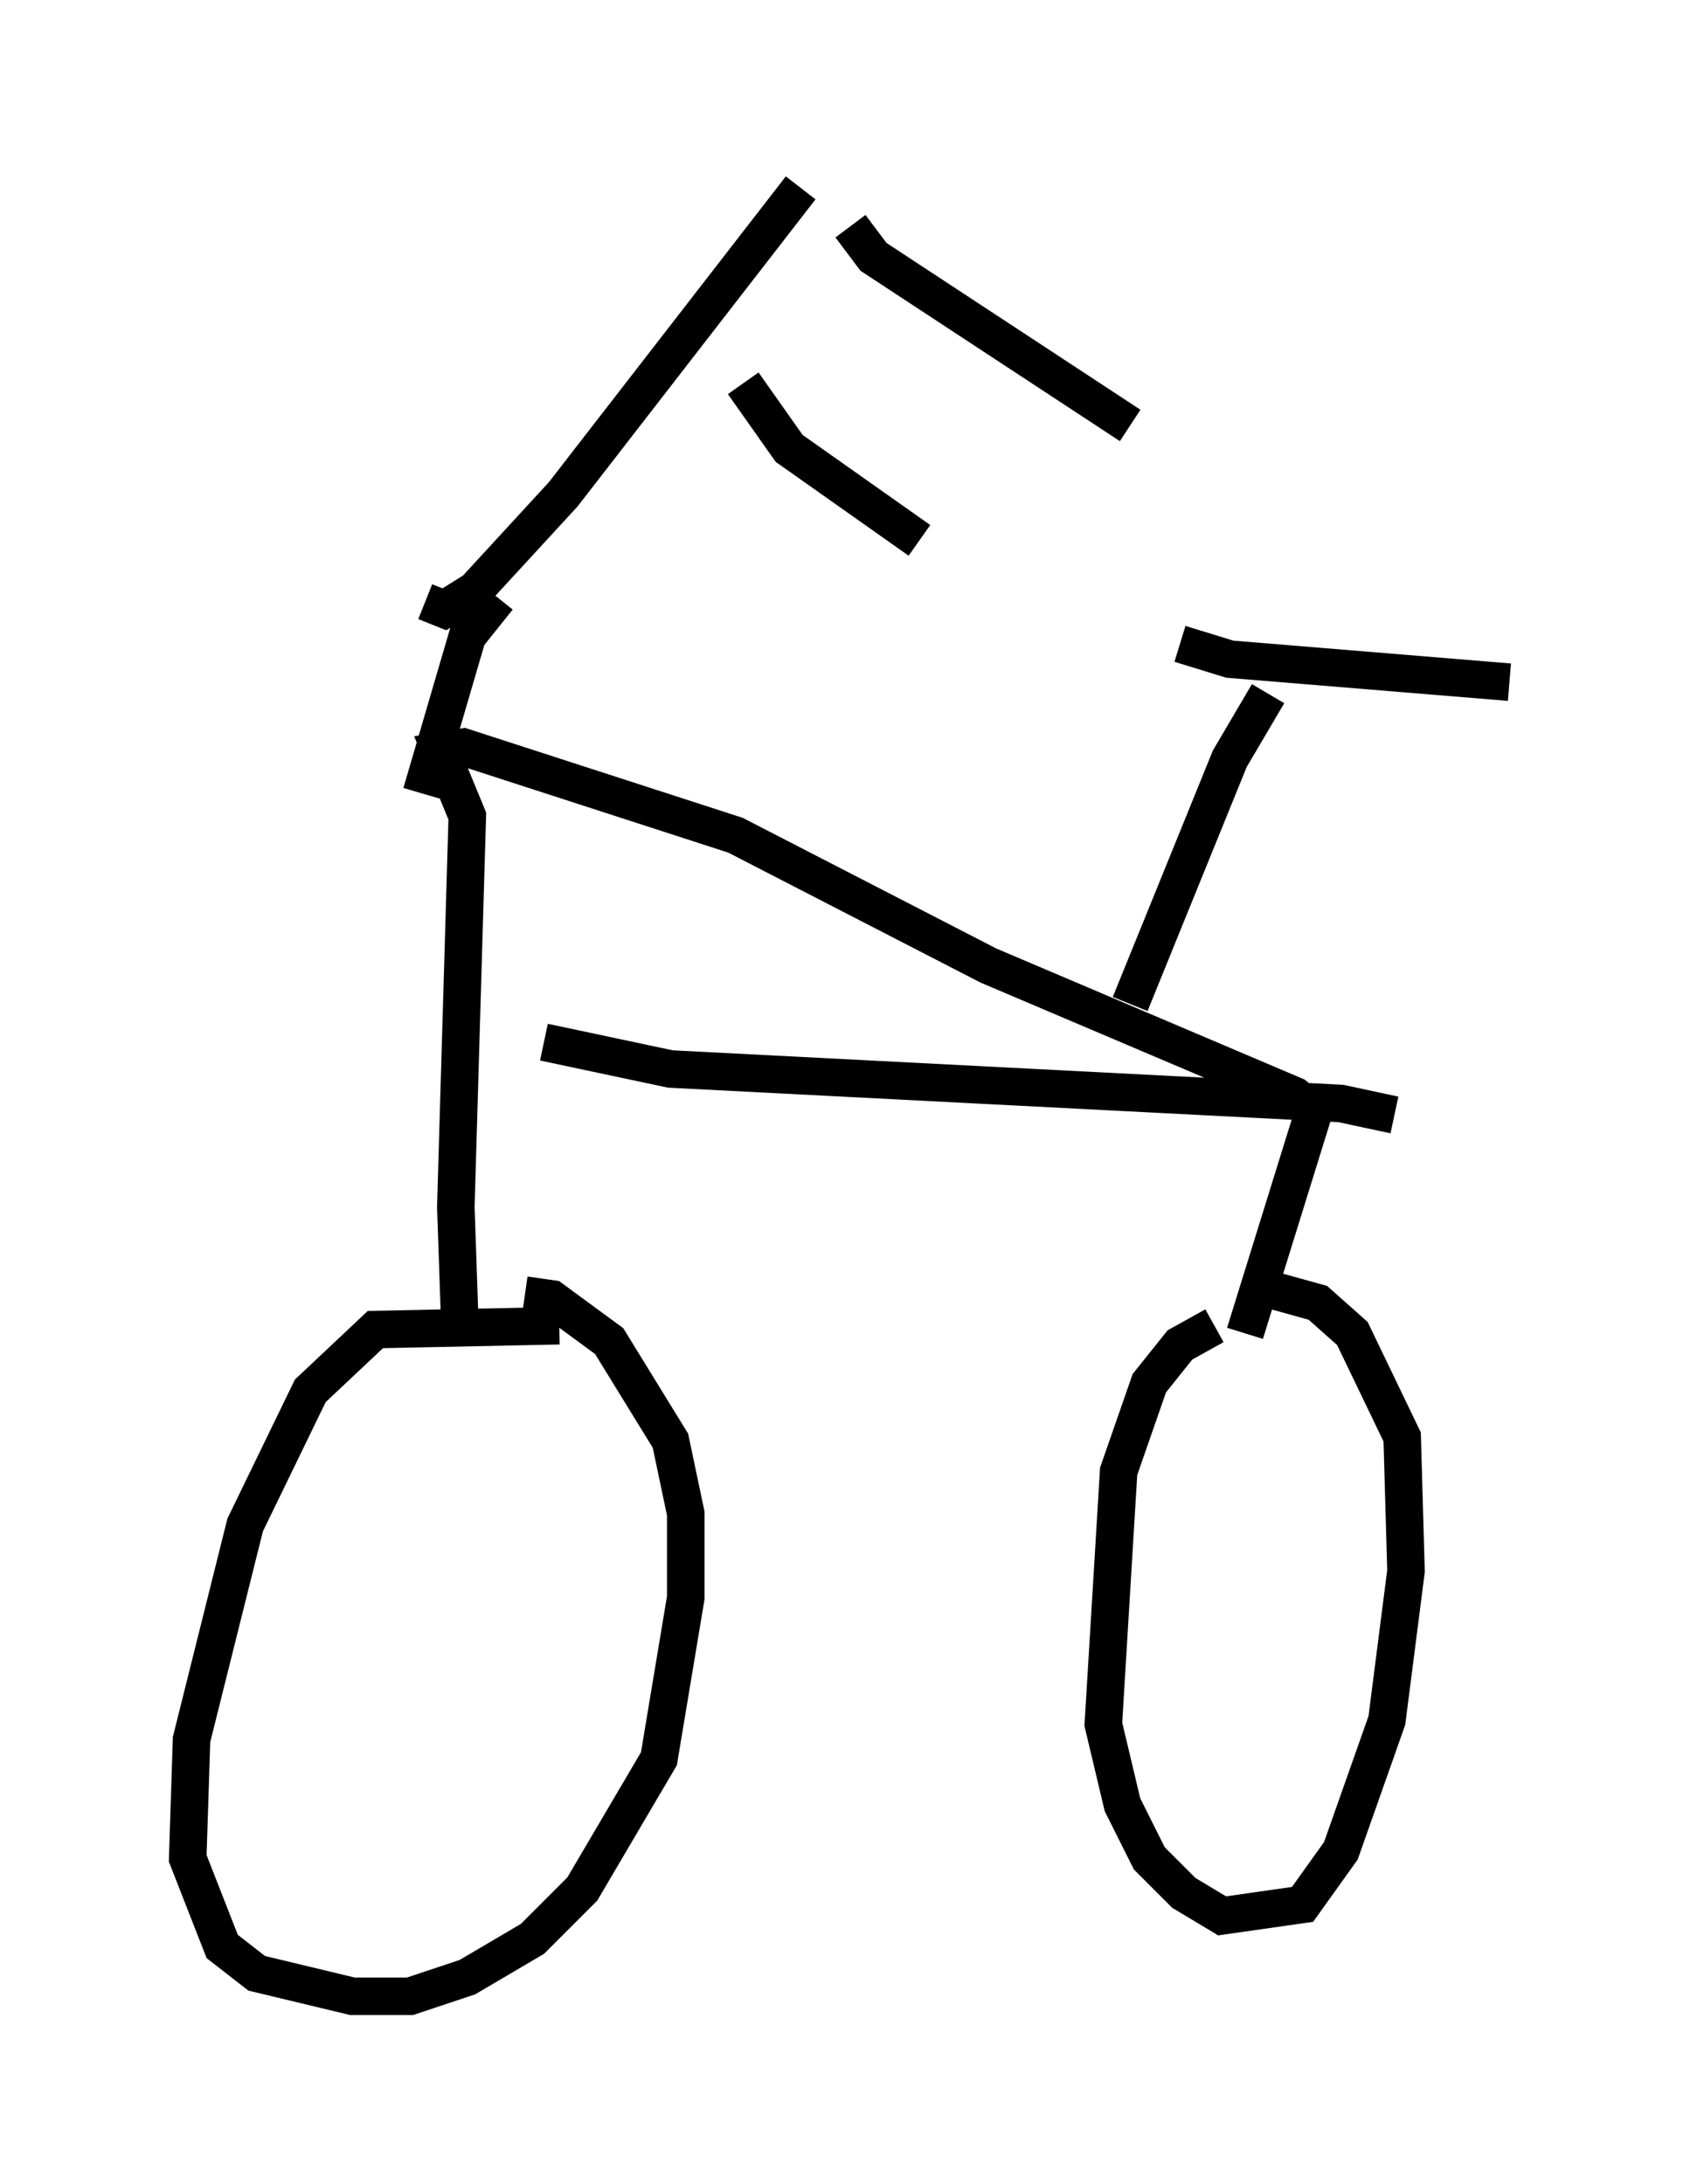 <?xml version="1.0" encoding="utf-8" ?>
<svg baseProfile="full" height="58.184" version="1.1" width="45.219" xmlns="http://www.w3.org/2000/svg" xmlns:ev="http://www.w3.org/2001/xml-events" xmlns:xlink="http://www.w3.org/1999/xlink"><defs /><rect fill="white" height="58.184" width="45.219" x="0" y="0" /><path d="M12.758, 35.83 m-0.51, -0.715 l-0.102, -2.96 0.306, -10.413 l-0.715, -1.735 0.613, -0.102 l7.248, 2.348 6.738, 3.471 l8.167, 3.471 0.51, 0.408 l-1.838, 5.921 m-18.681, -7.758 l3.369, 0.715 17.865, 0.919 l1.429, 0.306 m-22.254, 5.615 l-4.9, 0.102 -1.735, 1.633 l-1.735, 3.573 -1.429, 5.717 l-0.102, 3.165 0.919, 2.348 l0.919, 0.715 2.552, 0.613 l1.531, 0.0 1.531, -0.51 l1.735, -1.021 1.327, -1.327 l2.042, -3.471 0.715, -4.288 l0.0, -2.246 -0.408, -1.94 l-1.633, -2.654 -1.531, -1.123 l-0.715, -0.102 m18.375, 0.817 l-0.919, 0.51 -0.817, 1.021 l-0.817, 2.348 -0.408, 6.738 l0.51, 2.144 0.715, 1.429 l0.919, 0.919 1.021, 0.613 l2.144, -0.306 1.021, -1.429 l1.225, -3.471 0.51, -3.981 l-0.102, -3.573 -1.327, -2.756 l-0.919, -0.817 -1.838, -0.51 m-21.948, -18.171 l0.51, 0.204 0.817, -0.51 l2.348, -2.552 6.329, -8.167 m1.327, 1.021 l0.613, 0.817 6.84, 4.492 m-10.311, -1.123 l1.225, 1.735 3.471, 2.45 m-11.229, 1.531 l-0.817, 1.021 -1.225, 4.185 m18.886, 5.615 l2.654, -6.533 1.021, -1.735 m-2.348, -1.327 l1.327, 0.408 7.452, 0.613 " fill="none" stroke="black" stroke-width="1" /></svg>
